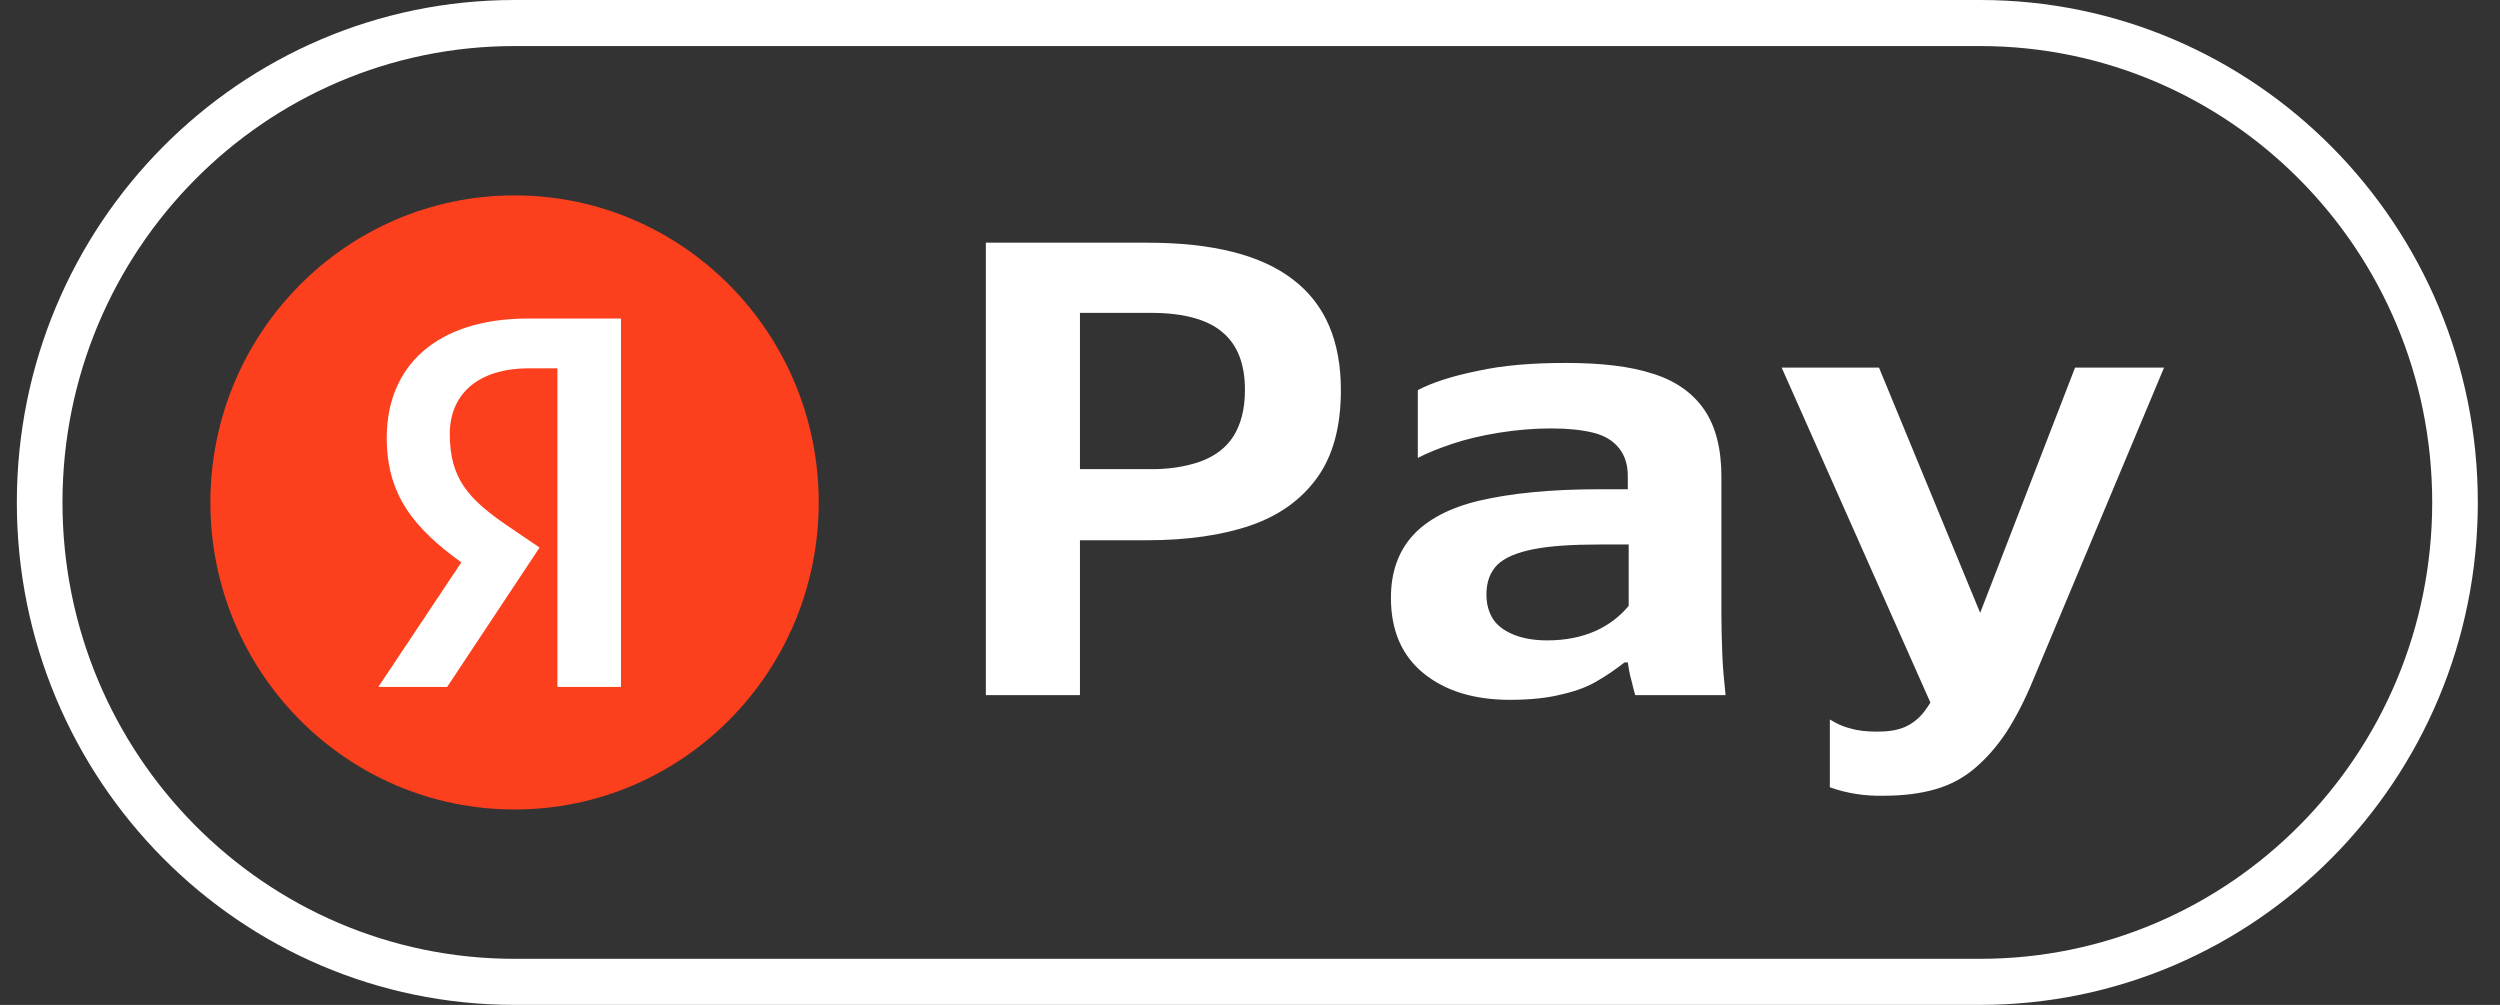 <svg width="102" height="41" viewBox="0 0 102 41" fill="none" xmlns="http://www.w3.org/2000/svg">
<rect x="0" y="0" width="102" height="41" fill="#333333" stroke="none"/>
<g clip-path="url(#clip0_35_57)">
<path fill-rule="evenodd" clip-rule="evenodd" d="M80.788 1.879H20.994C10.807 1.879 2.549 10.216 2.549 20.5C2.549 30.783 10.807 39.12 20.994 39.12H80.788C90.975 39.12 99.234 30.783 99.234 20.5C99.234 10.216 90.975 1.879 80.788 1.879ZM20.994 0C9.779 0 0.687 9.178 0.687 20.5C0.687 31.821 9.779 40.999 20.994 40.999H80.788C92.003 40.999 101.095 31.821 101.095 20.5C101.095 9.178 92.003 0 80.788 0H20.994Z" fill="white"/>
<path fill-rule="evenodd" clip-rule="evenodd" d="M44.062 12.765V19.141H46.803C47.636 19.161 48.354 19.046 48.959 18.836C49.545 18.626 50.018 18.282 50.321 17.805C50.623 17.328 50.794 16.698 50.794 15.915C50.794 14.846 50.491 14.064 49.867 13.548C49.262 13.033 48.278 12.765 46.974 12.765H44.062ZM44.062 28.361V22.043H46.785C48.449 22.043 49.886 21.833 51.04 21.432C52.193 21.031 53.1 20.382 53.744 19.485C54.387 18.588 54.708 17.404 54.708 15.915C54.708 13.911 54.065 12.403 52.76 11.41C51.455 10.399 49.47 9.902 46.803 9.902H44.062H42.095H40.223V28.361H44.062ZM70.271 26.717V26.72C70.29 27.254 70.347 27.808 70.403 28.361V28.361H66.716C66.678 28.228 66.621 28.018 66.565 27.77C66.489 27.522 66.451 27.273 66.414 27.026H66.281C65.96 27.273 65.619 27.522 65.222 27.751C64.825 27.999 64.333 28.19 63.747 28.323C63.161 28.476 62.443 28.553 61.61 28.553C60.135 28.553 58.963 28.19 58.074 27.465C57.185 26.739 56.75 25.708 56.75 24.391C56.75 23.341 57.053 22.501 57.639 21.852C58.225 21.203 59.152 20.707 60.381 20.421C61.61 20.134 63.237 19.962 65.203 19.962H66.414V19.428C66.414 18.97 66.3 18.588 66.054 18.282C65.808 17.977 65.468 17.767 64.995 17.652C64.522 17.538 63.974 17.48 63.293 17.48C62.594 17.48 61.894 17.538 61.175 17.652C60.457 17.767 59.814 17.92 59.246 18.11C58.679 18.302 58.206 18.493 57.847 18.683V15.915C58.433 15.61 59.246 15.343 60.287 15.133C61.326 14.903 62.518 14.808 63.879 14.808C65.317 14.808 66.508 14.942 67.435 15.247C68.361 15.533 69.061 16.03 69.534 16.717C70.006 17.404 70.233 18.321 70.233 19.447V25.097C70.233 25.65 70.252 26.183 70.271 26.717ZM66.432 22.215H65.298C64.163 22.215 63.255 22.272 62.575 22.406C61.894 22.539 61.402 22.749 61.099 23.035C60.797 23.341 60.646 23.742 60.646 24.257C60.646 24.639 60.741 24.983 60.911 25.25C61.081 25.517 61.364 25.727 61.724 25.88C62.083 26.033 62.556 26.128 63.123 26.128C63.879 26.128 64.522 25.995 65.09 25.746C65.638 25.498 66.092 25.154 66.451 24.716V22.215H66.432ZM74.658 29.354V32.122C75.358 32.371 76.096 32.485 76.871 32.466C77.665 32.466 78.384 32.371 78.97 32.199C79.575 32.027 80.104 31.741 80.577 31.34C81.05 30.939 81.466 30.462 81.863 29.87C82.241 29.278 82.6 28.591 82.941 27.77L88.293 14.999H84.662L80.791 25.005L76.663 14.999H72.692L78.761 28.665C78.675 28.804 78.588 28.932 78.497 29.049C78.289 29.316 78.024 29.526 77.722 29.66C77.419 29.794 77.041 29.851 76.587 29.851C76.152 29.851 75.793 29.812 75.49 29.717C75.169 29.641 74.904 29.507 74.658 29.354Z" fill="white"/>
<path d="M8.584 20.5C8.584 13.581 14.14 7.972 20.994 7.972C27.848 7.972 33.404 13.581 33.404 20.5C33.404 27.418 27.848 33.027 20.994 33.027C14.14 33.027 8.584 27.418 8.584 20.5Z" fill="#FC3F1D"/>
<path d="M22.743 28.028H25.336V12.995H21.565C17.772 12.995 15.779 14.963 15.779 17.862C15.779 20.177 16.872 21.539 18.822 22.945L15.436 28.028H18.243L22.015 22.34L20.708 21.453C19.122 20.371 18.351 19.528 18.351 17.711C18.351 16.11 19.465 15.028 21.586 15.028H22.743V28.028Z" fill="white"/>
</g>
<defs>
<clipPath id="clip0_35_57">
<rect width="100.408" height="41" fill="white" transform="translate(0.687)"/>
</clipPath>
</defs>
</svg>
